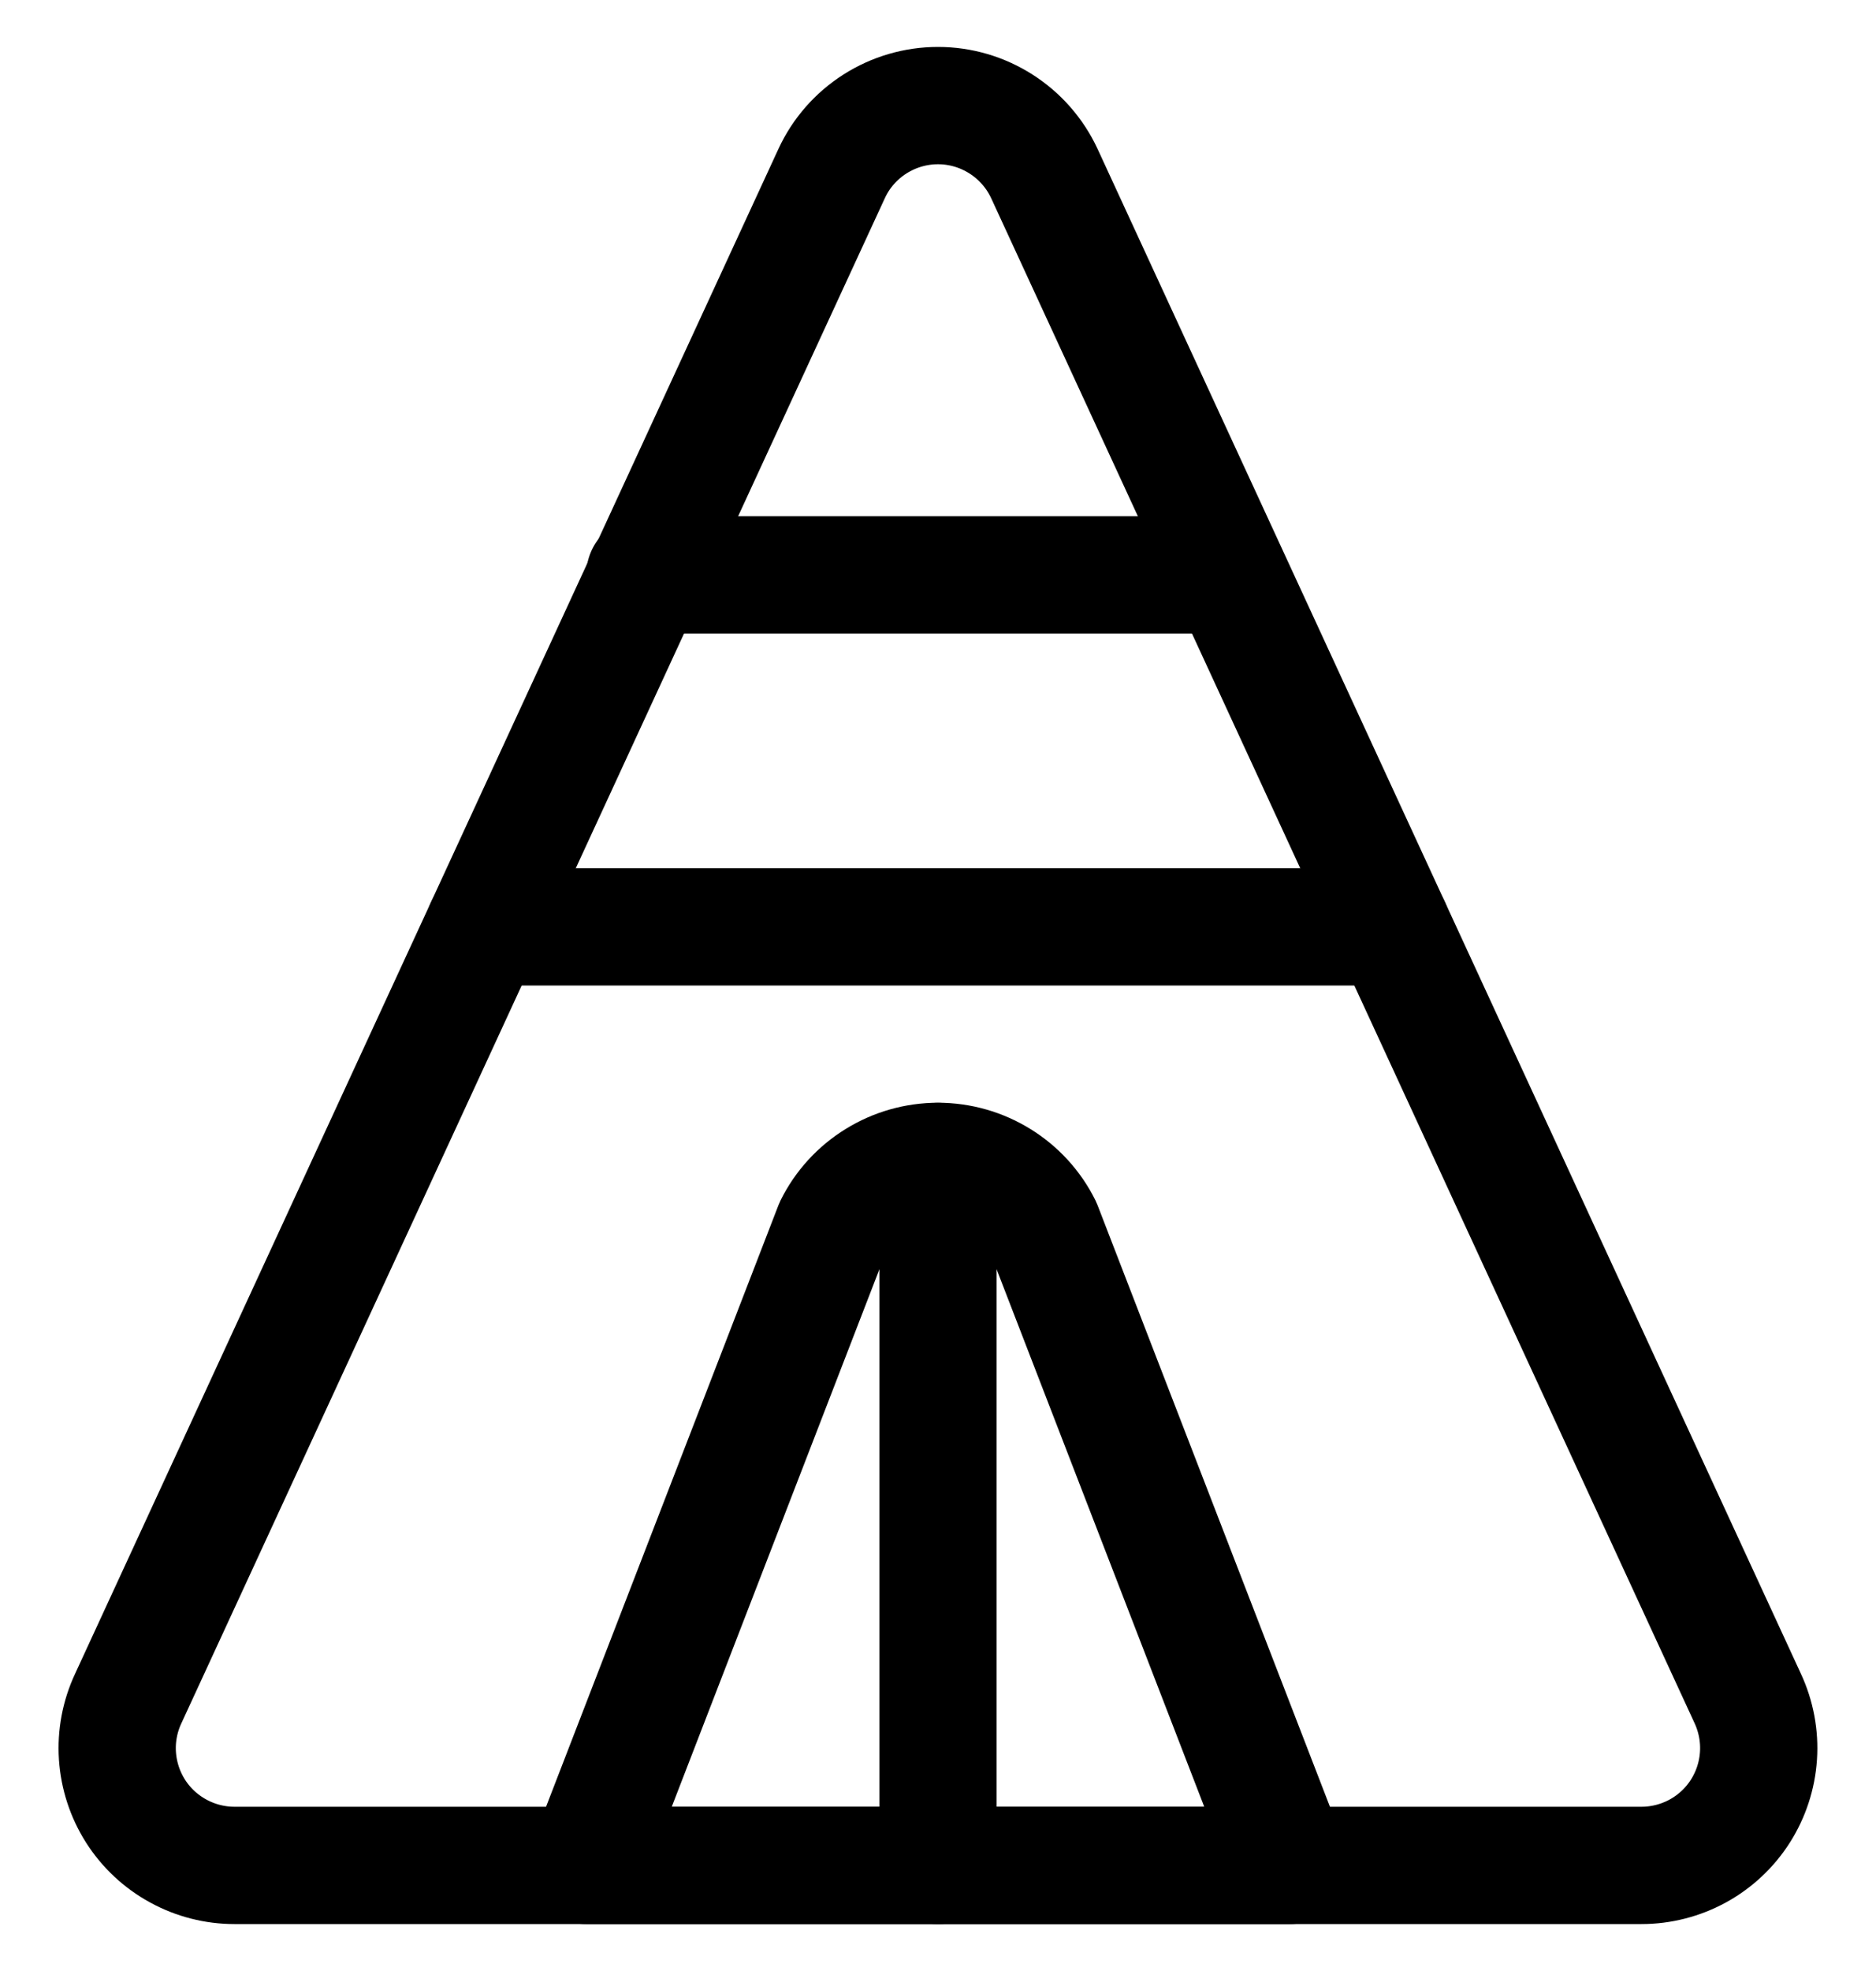 <svg width="20" height="21" viewBox="0 0 20 21" fill="none" xmlns="http://www.w3.org/2000/svg">
<g clip-path="url(#clip0_1_311)">
<path d="M2.5 19.875C2.29 19.875 2.083 19.822 1.899 19.721C1.714 19.62 1.558 19.474 1.445 19.297C1.332 19.119 1.266 18.917 1.252 18.707C1.238 18.497 1.278 18.287 1.367 18.097L8.867 1.847C8.967 1.631 9.127 1.449 9.328 1.321C9.529 1.193 9.762 1.125 10 1.125C10.238 1.125 10.47 1.193 10.671 1.321C10.872 1.449 11.032 1.631 11.133 1.847L18.633 18.097C18.721 18.287 18.761 18.497 18.747 18.707C18.733 18.917 18.667 19.119 18.554 19.297C18.441 19.474 18.285 19.62 18.101 19.721C17.916 19.822 17.709 19.875 17.499 19.875H2.5Z" stroke="black" stroke-width="1.25" stroke-linecap="round" stroke-linejoin="round"/>
<path d="M6.25 19.875H13.75L11.118 13.066C11.015 12.858 10.855 12.683 10.657 12.561C10.46 12.439 10.232 12.374 10 12.374C9.768 12.374 9.54 12.439 9.343 12.561C9.145 12.683 8.985 12.858 8.882 13.066L6.25 19.875Z" stroke="black" stroke-width="1.25" stroke-linecap="round" stroke-linejoin="round"/>
<path d="M6.875 6.125H13.047M5.162 9.875H14.838M10 12.375V19.875" stroke="black" stroke-width="1.25" stroke-linecap="round" stroke-linejoin="round"/>
</g>
<defs>
<clipPath id="clip0_1_311">
<rect width="20" height="20" fill="white" transform="translate(0 0.5)"/>
</clipPath>
</defs>
</svg>
